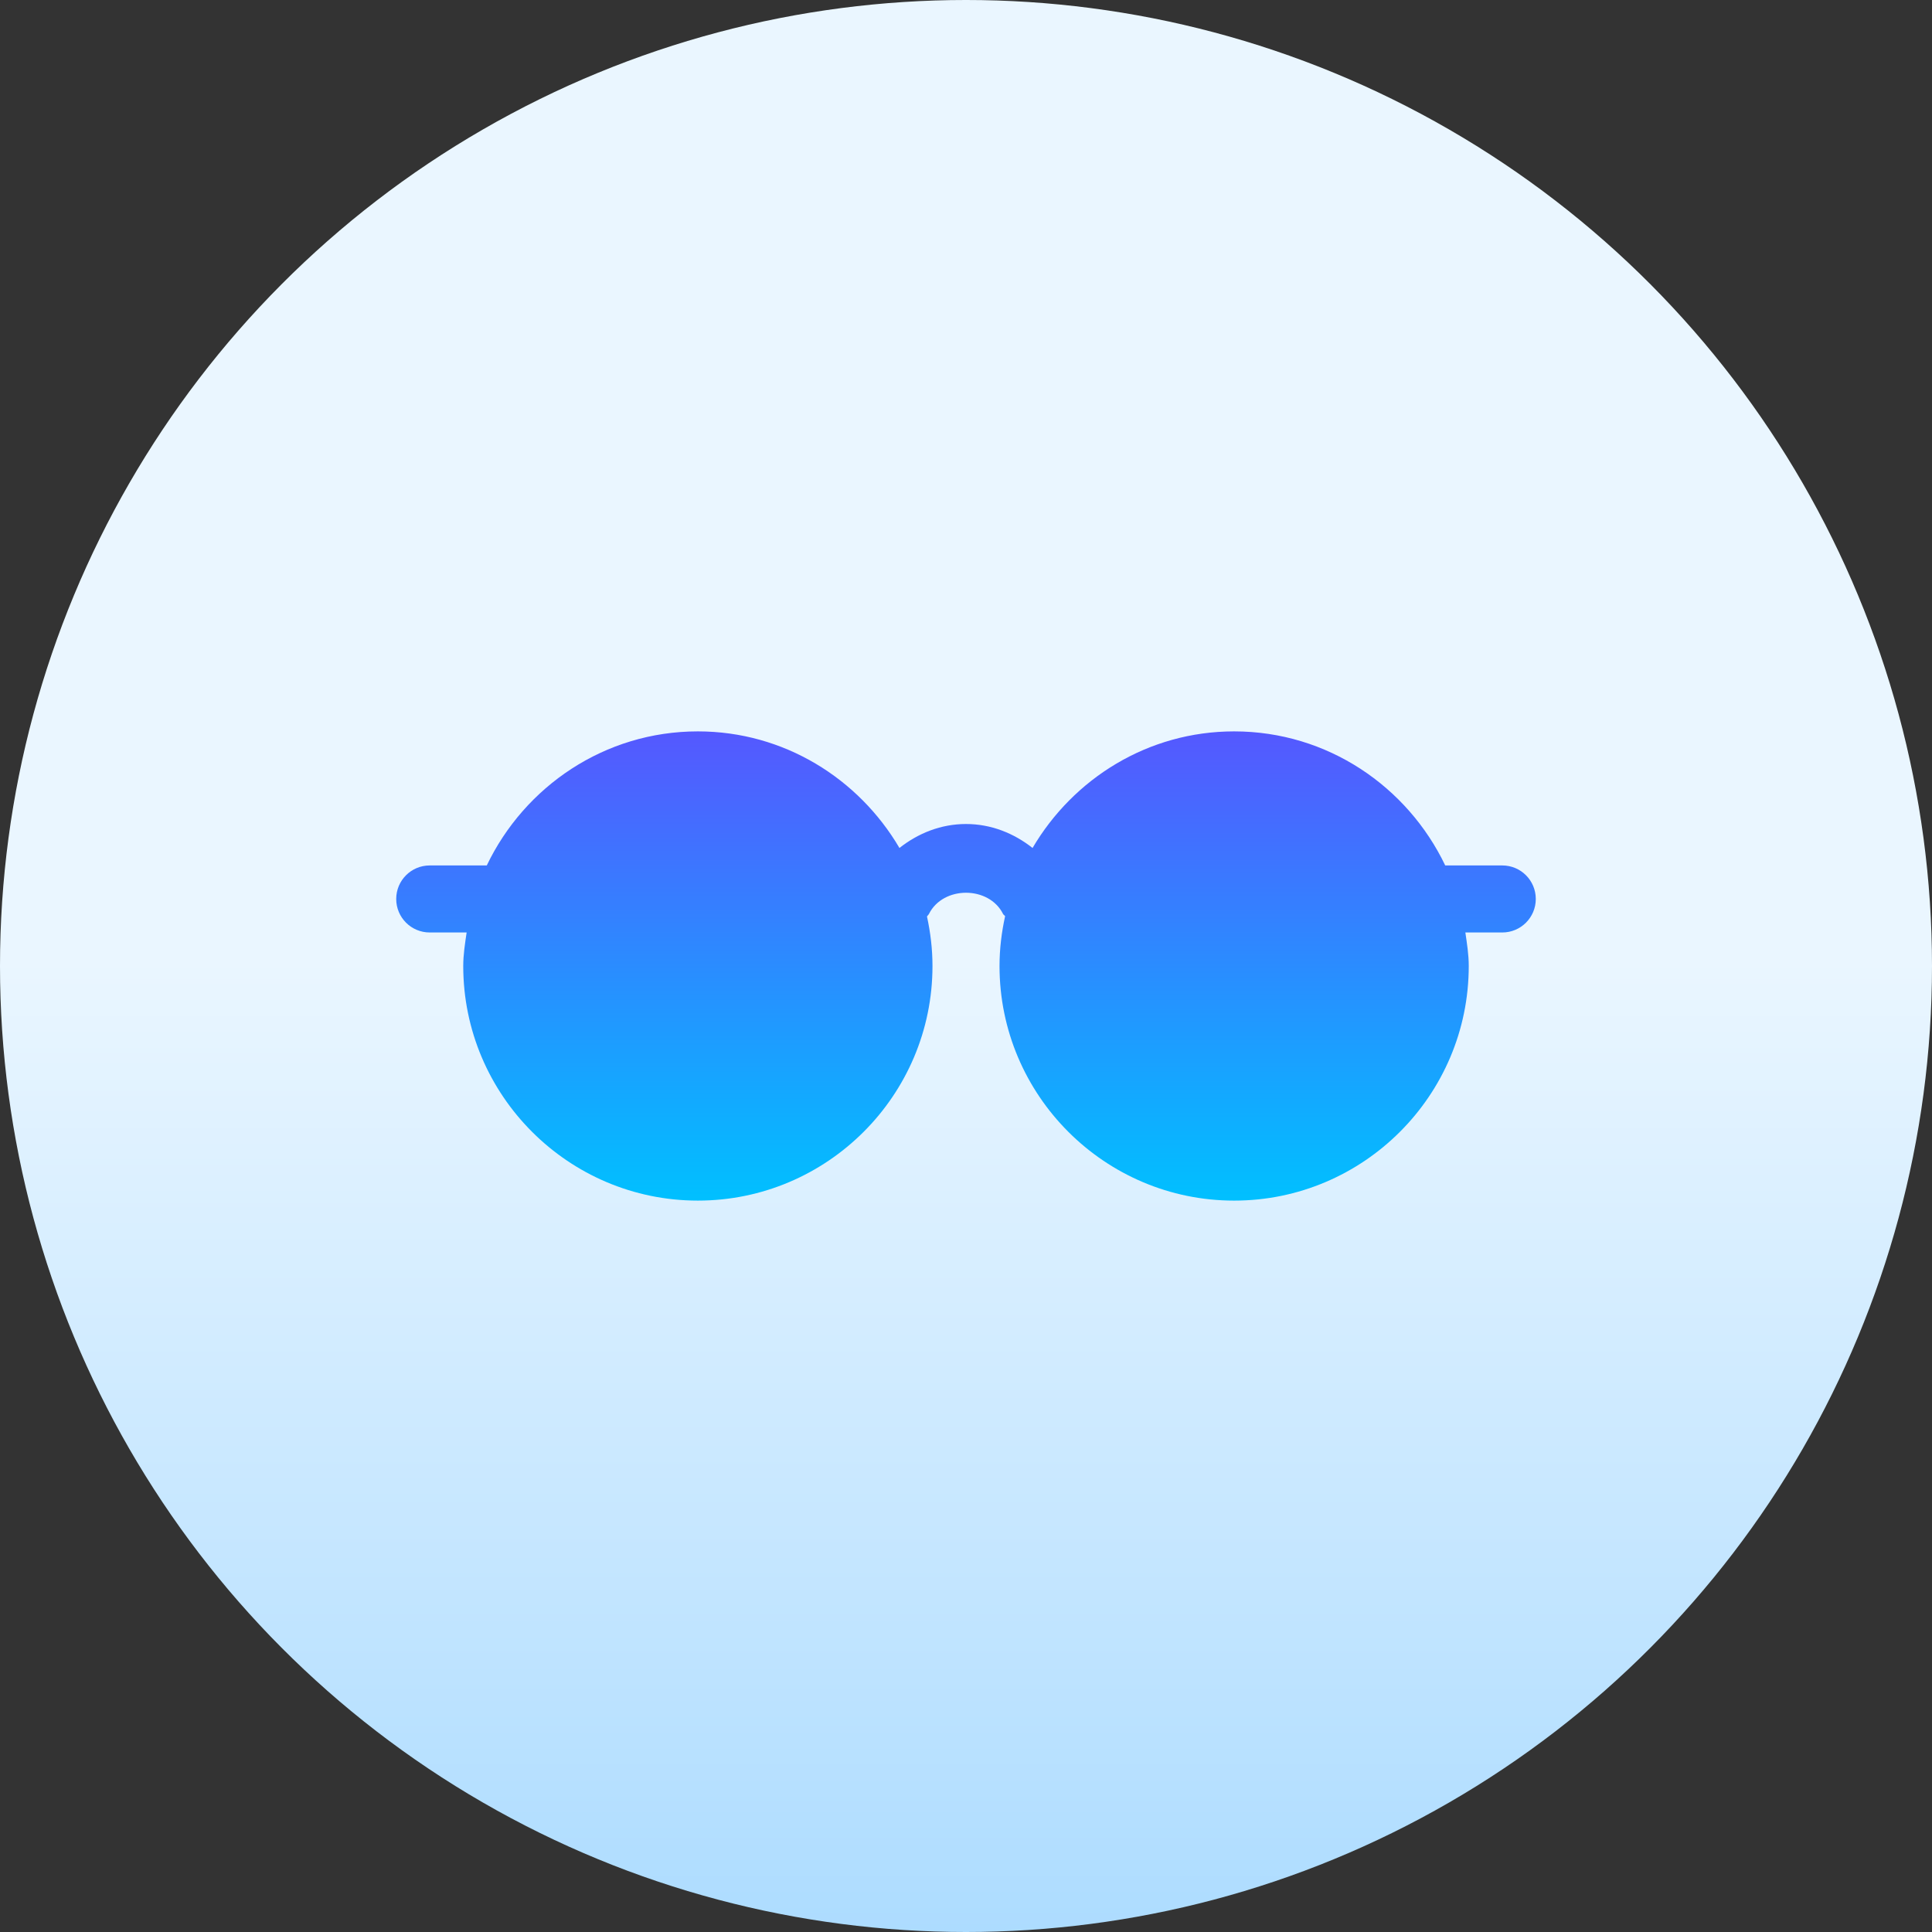 <svg id="Capa_1" enable-background="new 0 0 512 512" height="512" viewBox="0 0 512 512" width="512" xmlns="http://www.w3.org/2000/svg" xmlns:xlink="http://www.w3.org/1999/xlink"><rect x="0" y="0" width="512" height="512" fill="#333333" stroke="none"/><linearGradient id="SVGID_1_" gradientUnits="userSpaceOnUse" x1="256" x2="256" y1="512" y2="0"><stop offset="0" stop-color="#addcff"/><stop offset=".503" stop-color="#eaf6ff"/><stop offset="1" stop-color="#eaf6ff"/></linearGradient><linearGradient id="SVGID_2_" gradientUnits="userSpaceOnUse" x1="256" x2="256" y1="193.824" y2="318.177"><stop offset="0" stop-color="#5558ff"/><stop offset="1" stop-color="#00c0ff"/></linearGradient><g><circle cx="256" cy="256" fill="url(#SVGID_1_)" r="256"/></g><g><g><path d="m398.118 229.353h-15.119c-10.02-20.93-31.231-35.529-55.94-35.529-22.828 0-42.609 12.508-53.422 30.897-4.964-3.919-11.021-6.35-17.637-6.35s-12.673 2.431-17.637 6.35c-10.813-18.389-30.594-30.897-53.422-30.897-24.708 0-45.92 14.6-55.94 35.529h-15.119c-4.91 0-8.882 3.973-8.882 8.882 0 4.91 3.973 8.882 8.882 8.882h9.78c-.424 2.926-.898 5.841-.898 8.882 0 34.28 27.896 62.176 62.177 62.176s62.177-27.895 62.177-62.175c0-4.512-.54-8.889-1.457-13.129.153-.243.389-.401.521-.662 3.747-7.495 15.891-7.495 19.638 0 .127.253.396.353.543.589-.928 4.264-1.48 8.664-1.48 13.203 0 34.28 27.896 62.176 62.177 62.176s62.175-27.897 62.175-62.177c0-3.041-.474-5.956-.898-8.882h9.78c4.91 0 8.882-3.973 8.882-8.882.001-4.91-3.972-8.883-8.881-8.883z" fill="url(#SVGID_2_)"/></g></g></svg>